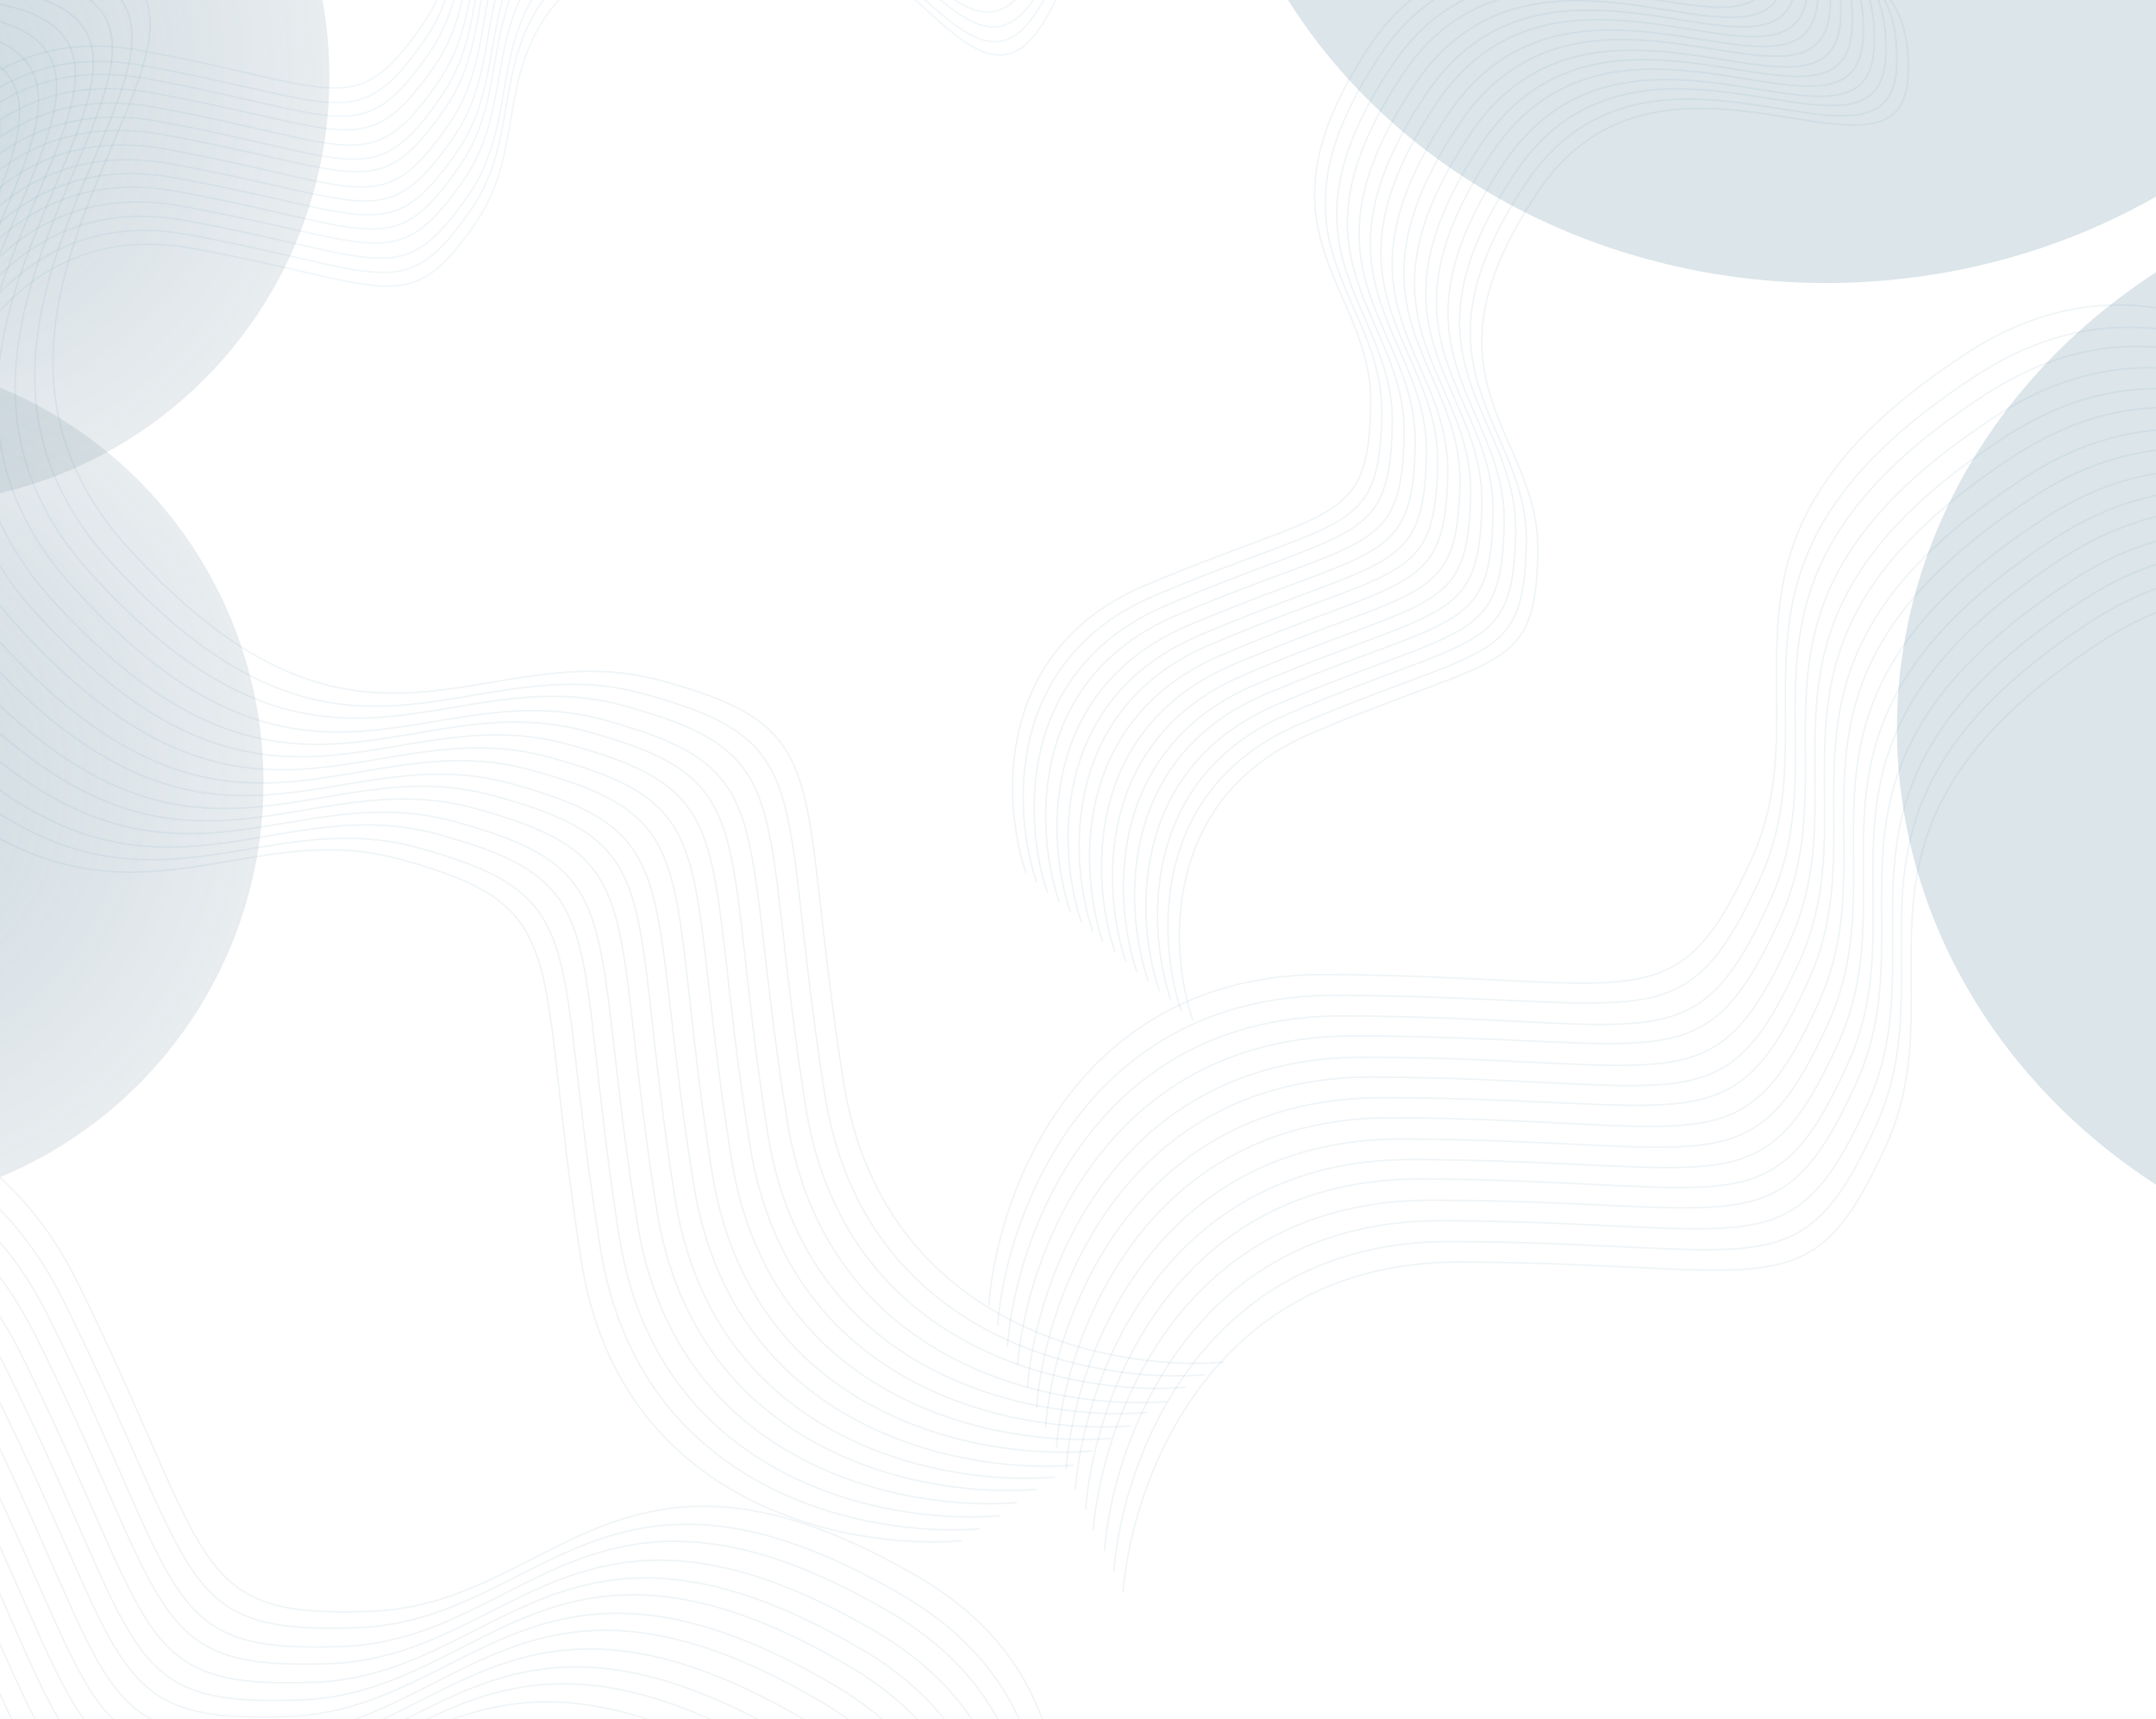 <svg width="1440" height="1148" viewBox="0 0 1440 1148" fill="none" xmlns="http://www.w3.org/2000/svg">
<g filter="url(#filter0_f_3_213)">
<ellipse cx="1219.5" cy="-185.5" rx="413.5" ry="374.5" fill="#4D7D98" fill-opacity="0.2"/>
</g>
<g filter="url(#filter1_f_3_213)">
<ellipse cx="1680.5" cy="486.5" rx="413.5" ry="374.5" fill="#4D7D98" fill-opacity="0.2"/>
</g>
<g filter="url(#filter2_f_3_213)">
<circle cx="-109.5" cy="522.5" r="285.5" fill="url(#paint0_diamond_3_213)" fill-opacity="0.3"/>
</g>
<path d="M685.274 582.891C669.534 536.855 663.296 434.07 764.269 391.22C890.484 337.658 913.791 351.974 915.541 270.918C917.29 189.861 830.67 156.798 915.091 30.298C999.511 -96.202 1160.6 44.369 1162.77 -49.452C1164.95 -143.273 1078.02 -100.149 1107.9 -170.052C1131.8 -225.975 1175.27 -229.441 1194.02 -224.184" stroke="#5C93B1" stroke-opacity="0.1"/>
<path d="M692.482 589.528C676.625 543.386 670.211 440.41 771.41 397.64C897.908 344.177 921.305 358.555 922.935 277.358C924.565 196.161 837.643 162.907 922.113 36.313C1006.58 -90.28 1168.35 50.786 1170.39 -43.196C1172.42 -137.179 1085.31 -94.113 1115.17 -164.094C1139.05 -220.078 1182.65 -223.484 1201.46 -218.189" stroke="#5C93B1" stroke-opacity="0.1"/>
<path d="M699.518 596.044C683.917 550.081 677.919 447.395 778.739 404.361C904.763 350.568 927.982 364.821 929.904 283.829C931.827 202.836 845.491 169.99 929.982 43.411C1014.47 -83.168 1174.86 56.933 1177.23 -36.813C1179.61 -130.56 1092.8 -87.283 1122.75 -157.193C1146.72 -213.121 1190.1 -216.679 1208.79 -211.468" stroke="#5C93B1" stroke-opacity="0.1"/>
<path d="M707.518 602.433C691.65 556.308 685.204 453.377 786.366 410.66C912.819 357.263 936.215 371.642 937.818 290.483C939.421 209.324 852.509 176.057 936.918 49.549C1021.33 -76.959 1183.11 64.095 1185.11 -29.843C1187.12 -123.782 1100.04 -80.764 1129.86 -150.703C1153.73 -206.654 1197.31 -210.043 1216.12 -204.745" stroke="#5C93B1" stroke-opacity="0.1"/>
<path d="M714.971 609.241C699.23 563.204 692.993 460.419 793.965 417.569C920.181 364.007 943.488 378.324 945.237 297.267C946.987 216.21 860.367 183.148 944.787 56.647C1029.21 -69.853 1190.3 70.718 1192.47 -23.103C1194.64 -116.923 1107.71 -73.8 1137.59 -143.703C1161.49 -199.626 1204.97 -203.092 1223.72 -197.835" stroke="#5C93B1" stroke-opacity="0.1"/>
<path d="M722.301 615.963C706.572 569.91 700.366 467.079 801.375 424.177C927.637 370.549 950.944 384.865 952.721 303.77C954.497 222.675 867.868 189.625 952.348 63.039C1036.83 -63.547 1197.91 77.036 1200.11 -16.828C1202.32 -110.693 1115.35 -67.521 1145.26 -137.467C1169.19 -193.423 1212.67 -196.905 1231.42 -191.652" stroke="#5C93B1" stroke-opacity="0.1"/>
<path d="M729.885 622.06C714.017 575.935 707.571 473.004 808.733 430.287C935.186 376.89 958.581 391.269 960.185 310.11C961.788 228.951 874.875 195.684 959.285 69.176C1043.69 -57.331 1205.47 83.723 1207.48 -10.216C1209.48 -104.155 1122.4 -61.137 1152.23 -131.075C1176.09 -187.026 1219.68 -190.416 1238.49 -185.117" stroke="#5C93B1" stroke-opacity="0.1"/>
<path d="M736.545 629.116C720.943 583.152 714.946 480.467 815.766 437.432C941.79 383.639 965.009 397.893 966.931 316.9C968.854 235.907 882.518 203.062 967.008 76.483C1051.5 -50.096 1211.89 90.005 1214.26 -3.742C1216.63 -97.489 1129.82 -54.211 1159.78 -124.121C1183.75 -180.05 1227.12 -183.608 1245.81 -178.396" stroke="#5C93B1" stroke-opacity="0.1"/>
<path d="M744.667 635.59C728.938 589.537 722.733 486.706 823.742 443.804C950.004 390.176 973.311 404.492 975.087 323.397C976.864 242.302 890.235 209.252 974.715 82.666C1059.2 -43.92 1220.27 96.664 1222.48 2.799C1224.68 -91.066 1137.72 -47.894 1167.63 -117.84C1191.55 -173.796 1235.04 -177.278 1253.79 -172.025" stroke="#5C93B1" stroke-opacity="0.1"/>
<path d="M751.998 642.312C736.257 596.276 730.02 493.49 830.992 450.641C957.208 397.078 980.515 411.395 982.264 330.338C984.014 249.282 897.394 216.219 981.814 89.719C1066.23 -36.782 1227.32 103.789 1229.5 9.969C1231.67 -83.852 1144.74 -40.728 1174.62 -110.632C1198.52 -166.554 1242 -170.021 1260.74 -164.764" stroke="#5C93B1" stroke-opacity="0.1"/>
<path d="M759.328 649.034C743.599 602.981 737.393 500.15 838.402 457.248C964.664 403.62 987.971 417.936 989.747 336.841C991.524 255.746 904.895 222.696 989.375 96.11C1073.86 -30.476 1234.93 110.108 1237.14 16.243C1239.34 -77.622 1152.38 -34.45 1182.29 -104.396C1206.21 -160.352 1249.7 -163.834 1268.45 -158.58" stroke="#5C93B1" stroke-opacity="0.1"/>
<path d="M766.912 655.132C751.044 609.006 744.598 506.075 845.76 463.358C972.213 409.961 995.608 424.34 997.211 343.181C998.815 262.022 911.902 228.755 996.312 102.248C1080.72 -24.26 1242.5 116.794 1244.51 22.855C1246.51 -71.083 1159.43 -28.066 1189.26 -98.004C1213.12 -153.955 1256.7 -157.345 1275.51 -152.046" stroke="#5C93B1" stroke-opacity="0.1"/>
<path d="M774.364 661.939C758.624 615.903 752.387 513.118 853.359 470.268C979.575 416.706 1002.88 431.022 1004.63 349.966C1006.38 268.909 919.761 235.846 1004.18 109.346C1088.6 -17.154 1249.69 123.417 1251.86 29.596C1254.04 -64.225 1167.11 -21.101 1196.99 -91.004C1220.89 -146.927 1264.36 -150.393 1283.11 -145.136" stroke="#5C93B1" stroke-opacity="0.1"/>
<path d="M782.071 668.122C766.33 622.086 760.093 519.301 861.065 476.451C987.281 422.889 1010.59 437.205 1012.34 356.149C1014.09 275.092 927.467 242.029 1011.89 115.529C1096.31 -10.971 1257.4 129.6 1259.57 35.779C1261.74 -58.042 1174.81 -14.918 1204.69 -84.821C1228.59 -140.744 1272.07 -144.21 1290.82 -138.953" stroke="#5C93B1" stroke-opacity="0.1"/>
<path d="M789.024 675.383C773.295 629.331 767.09 526.5 868.099 483.598C994.361 429.97 1017.67 444.285 1019.44 363.191C1021.22 282.096 934.591 249.046 1019.07 122.459C1103.55 -4.127 1264.63 136.457 1266.84 42.592C1269.04 -51.273 1182.08 -8.101 1211.99 -78.046C1235.91 -134.002 1279.4 -137.484 1298.15 -132.231" stroke="#5C93B1" stroke-opacity="0.1"/>
<path d="M796.731 681.567C781.002 635.514 774.796 532.683 875.805 489.781C1002.07 436.153 1025.37 450.469 1027.15 369.374C1028.93 288.279 942.298 255.229 1026.78 128.643C1111.26 2.056 1272.34 142.64 1274.54 48.776C1276.75 -45.089 1189.78 -1.918 1219.69 -71.863C1243.62 -127.819 1287.1 -131.301 1305.85 -126.048" stroke="#5C93B1" stroke-opacity="0.1"/>
<path d="M-246.572 753.641C-177.886 725.474 -22.036 706.625 51.881 856.56C144.276 1043.98 124.506 1080.79 247.986 1076.08C371.466 1071.38 414.291 936.405 614.053 1053.52C813.816 1170.63 613.847 1428.83 756.784 1423.61C899.721 1418.39 826.601 1289.87 935.54 1329.04C1022.69 1360.37 1031.72 1426.28 1025.34 1455.33" stroke="#5C93B1" stroke-opacity="0.1"/>
<path d="M-255.848 764.905C-187.436 737.126 -32.063 718.89 42.139 868.175C134.891 1054.78 115.293 1091.31 238.428 1087.03C361.563 1082.75 403.839 948.715 603.445 1065.77C803.051 1182.84 604.447 1438.86 746.986 1434.13C889.525 1429.4 816.186 1301.42 924.96 1340.7C1011.98 1372.12 1021.2 1437.68 1014.93 1466.53" stroke="#5C93B1" stroke-opacity="0.1"/>
<path d="M-265.696 777.098C-197.011 748.932 -41.16 730.082 32.756 880.017C125.152 1067.44 105.382 1104.25 228.862 1099.54C352.341 1094.84 395.167 959.863 594.929 1076.97C794.691 1194.08 594.722 1452.28 737.659 1447.06C880.596 1441.84 807.476 1313.33 916.415 1352.49C1003.57 1383.82 1012.59 1449.74 1006.22 1478.78" stroke="#5C93B1" stroke-opacity="0.1"/>
<path d="M-274.121 788.886C-205.709 761.108 -50.336 742.871 23.866 892.156C116.619 1078.76 97.02 1115.29 220.155 1111.01C343.29 1106.73 385.566 972.696 585.172 1089.76C784.778 1206.82 586.175 1462.84 728.713 1458.11C871.252 1453.39 797.913 1325.4 906.687 1364.68C993.707 1396.1 1002.92 1461.66 996.654 1490.51" stroke="#5C93B1" stroke-opacity="0.1"/>
<path d="M-284.088 801.273C-215.552 773.293 -59.976 754.728 14.041 904.312C106.563 1091.29 86.878 1127.96 210.155 1123.45C333.433 1118.94 375.993 984.441 575.61 1101.49C775.226 1218.53 575.95 1475.65 718.653 1470.65C861.356 1465.66 788.164 1337.43 896.988 1376.63C984.046 1407.99 993.157 1473.72 986.829 1502.67" stroke="#5C93B1" stroke-opacity="0.1"/>
<path d="M-293.531 812.808C-224.846 784.642 -68.995 765.792 4.921 915.727C97.317 1103.15 77.547 1139.96 201.026 1135.25C324.506 1130.55 367.331 995.573 567.094 1112.68C766.856 1229.79 566.887 1487.99 709.824 1482.77C852.761 1477.55 779.641 1349.04 888.58 1388.2C975.731 1419.53 984.76 1485.45 978.38 1514.49" stroke="#5C93B1" stroke-opacity="0.1"/>
<path d="M-302.808 824.072C-234.37 796.31 -78.925 778.118 -4.64 927.454C88.217 1114.12 68.619 1150.65 191.814 1146.41C315.01 1142.17 357.266 1008.12 557.008 1125.26C756.75 1242.41 558.126 1498.42 700.734 1493.74C843.343 1489.05 769.928 1361.02 878.769 1400.34C965.841 1431.79 975.083 1497.37 968.819 1526.22" stroke="#5C93B1" stroke-opacity="0.1"/>
<path d="M-311.804 836.79C-243.144 808.607 -87.366 789.713 -13.532 939.597C78.759 1126.95 58.988 1163.76 182.407 1159.02C305.827 1154.28 348.672 1019.32 548.298 1136.34C747.925 1253.37 547.977 1511.58 690.844 1506.32C833.711 1501.06 760.667 1372.59 869.539 1411.71C956.637 1443.01 965.641 1508.91 959.256 1537.95" stroke="#5C93B1" stroke-opacity="0.1"/>
<path d="M-321.485 848.712C-252.95 820.731 -97.374 802.166 -23.356 951.751C69.166 1138.73 49.481 1175.4 172.758 1170.89C296.035 1166.38 338.596 1031.88 538.212 1148.92C737.829 1265.97 538.553 1523.09 681.256 1518.09C823.958 1513.1 750.767 1384.87 859.59 1424.07C946.649 1455.43 955.759 1521.16 949.432 1550.1" stroke="#5C93B1" stroke-opacity="0.1"/>
<path d="M-331.048 860.441C-262.486 832.476 -106.838 813.955 -32.737 963.591C59.889 1150.64 40.205 1187.3 163.542 1182.83C286.88 1178.36 329.42 1043.85 529.173 1160.97C728.925 1278.1 529.628 1535.21 672.401 1530.26C815.174 1525.3 741.906 1397.03 850.796 1436.27C937.908 1467.66 947.043 1533.41 940.722 1562.36" stroke="#5C93B1" stroke-opacity="0.1"/>
<path d="M-339.639 872.5C-270.979 844.317 -115.201 825.423 -41.367 975.307C50.924 1162.66 31.153 1199.47 154.572 1194.73C277.992 1189.99 320.837 1055.03 520.463 1172.05C720.09 1289.08 520.142 1547.29 663.009 1542.03C805.876 1536.77 732.832 1408.3 841.704 1447.42C928.802 1478.72 937.806 1544.62 931.421 1573.66" stroke="#5C93B1" stroke-opacity="0.1"/>
<path d="M-349.767 883.24C-281.33 855.477 -125.884 837.285 -51.599 986.621C41.257 1173.29 21.659 1209.82 144.855 1205.58C268.05 1201.33 310.306 1067.29 510.048 1184.43C709.79 1301.58 511.166 1557.59 653.775 1552.9C796.383 1548.22 722.968 1420.18 831.809 1459.5C918.882 1490.96 928.123 1556.53 921.86 1585.39" stroke="#5C93B1" stroke-opacity="0.1"/>
<path d="M-358.883 896.151C-290.321 868.186 -134.673 849.665 -60.572 999.301C32.053 1186.35 12.37 1223.01 135.707 1218.54C259.045 1214.07 301.585 1079.56 501.338 1196.68C701.09 1313.81 501.793 1570.92 644.566 1565.97C787.339 1561.01 714.071 1432.74 822.961 1471.98C910.073 1503.37 919.208 1569.12 912.887 1598.07" stroke="#5C93B1" stroke-opacity="0.1"/>
<path d="M-368.445 907.879C-299.909 879.899 -144.333 861.334 -70.316 1010.92C22.206 1197.9 2.521 1234.57 125.798 1230.06C249.076 1225.54 291.636 1091.05 491.253 1208.09C690.869 1325.14 491.593 1582.26 634.296 1577.26C776.999 1572.26 703.807 1444.04 812.631 1483.24C899.689 1514.6 908.8 1580.33 902.472 1609.27" stroke="#5C93B1" stroke-opacity="0.1"/>
<path d="M-378.007 919.608C-309.446 891.643 -153.798 873.123 -79.697 1022.76C12.929 1209.8 -6.755 1246.47 116.583 1242C239.92 1237.52 282.461 1103.01 482.213 1220.14C681.965 1337.27 482.669 1594.38 625.441 1589.42C768.214 1584.47 694.946 1456.2 803.836 1495.44C890.948 1526.83 900.083 1592.58 893.762 1621.52" stroke="#5C93B1" stroke-opacity="0.1"/>
<path d="M660.412 871.76C665.924 797.728 718.738 649.893 885.901 650.805C1094.85 651.945 1118.94 686.086 1169.94 573.529C1220.93 460.972 1119.34 362.324 1313.41 235.992C1507.47 109.66 1649.03 403.965 1708.26 273.774C1767.49 143.582 1619.85 151.535 1703.58 71.597C1770.57 7.646 1833.57 29.04 1856.7 47.73" stroke="#5C93B1" stroke-opacity="0.1"/>
<path d="M666.341 885.093C672.077 811.48 725.227 664.346 891.935 664.712C1100.32 665.169 1124.23 699.031 1175.45 586.973C1226.68 474.915 1125.68 377.177 1319.63 250.962C1513.58 124.747 1653.8 416.859 1713.3 287.244C1772.79 157.628 1625.52 166.012 1709.28 86.274C1776.3 22.483 1839.06 43.547 1862.06 62.053" stroke="#5C93B1" stroke-opacity="0.1"/>
<path d="M672.845 899.354C678.357 825.322 731.171 677.487 898.333 678.399C1107.29 679.539 1131.37 713.68 1182.37 601.123C1233.36 488.566 1131.78 389.918 1325.84 263.586C1519.9 137.254 1661.46 431.559 1720.7 301.368C1779.93 171.176 1632.28 179.129 1716.02 99.191C1783 35.24 1846 56.633 1869.13 75.324" stroke="#5C93B1" stroke-opacity="0.1"/>
<path d="M679.623 912.16C685.359 838.547 738.509 691.412 905.217 691.778C1113.6 692.235 1137.52 726.097 1188.74 614.039C1239.96 501.981 1138.96 404.243 1332.91 278.028C1526.86 151.813 1667.09 443.925 1726.58 314.31C1786.07 184.695 1638.8 193.078 1722.57 113.34C1789.58 49.55 1852.34 70.613 1875.34 89.119" stroke="#5C93B1" stroke-opacity="0.1"/>
<path d="M686.247 926.613C691.858 852.799 744.804 705.336 911.698 706.001C1120.32 706.832 1144.32 740.833 1195.39 628.545C1246.47 516.256 1145.19 418.057 1339.13 291.825C1533.06 165.594 1673.97 458.796 1733.3 328.914C1792.63 199.033 1645.21 207.177 1728.92 127.36C1795.89 63.505 1858.76 84.742 1881.83 103.342" stroke="#5C93B1" stroke-opacity="0.1"/>
<path d="M692.344 940.217C697.855 866.185 750.669 718.35 917.832 719.262C1126.79 720.402 1150.87 754.543 1201.87 641.986C1252.86 529.429 1151.27 430.781 1345.34 304.449C1539.4 178.117 1680.96 472.422 1740.19 342.231C1799.43 212.04 1651.78 219.992 1735.51 140.054C1802.5 76.103 1865.5 97.497 1888.63 116.187" stroke="#5C93B1" stroke-opacity="0.1"/>
<path d="M698.272 953.551C704.034 879.922 757.256 732.742 924.047 733.057C1132.54 733.45 1156.45 767.311 1207.73 655.215C1259.01 543.12 1158 445.394 1352.08 319.095C1546.16 192.796 1686.37 484.921 1745.93 355.262C1805.5 225.604 1658.15 234.034 1741.98 154.255C1809.05 90.432 1871.83 111.48 1894.84 129.982" stroke="#5C93B1" stroke-opacity="0.1"/>
<path d="M705.626 967.283C711.112 893.267 763.854 745.477 930.934 746.44C1139.78 747.645 1163.87 781.786 1214.8 669.267C1265.74 556.748 1164.17 458.087 1358.1 331.839C1552.02 205.592 1693.61 499.883 1752.77 369.735C1811.93 239.588 1664.36 247.493 1748.03 167.596C1814.96 103.678 1877.94 125.087 1901.06 143.781" stroke="#5C93B1" stroke-opacity="0.1"/>
<path d="M711.962 981.273C717.573 907.459 770.519 759.996 937.414 760.661C1146.03 761.492 1170.03 795.493 1221.11 683.205C1272.19 570.916 1170.9 472.717 1364.84 346.486C1558.78 220.254 1699.68 513.456 1759.01 383.574C1818.34 253.693 1670.92 261.837 1754.64 182.02C1821.61 118.166 1884.48 139.402 1907.54 158.002" stroke="#5C93B1" stroke-opacity="0.1"/>
<path d="M718.179 995.07C723.815 921.24 776.833 773.732 943.81 774.346C1152.53 775.112 1176.53 809.113 1227.67 696.787C1278.81 584.461 1177.51 486.274 1371.58 359.959C1565.65 233.643 1706.54 526.858 1765.93 396.933C1825.33 267.008 1677.84 275.2 1761.62 195.341C1828.65 131.454 1891.54 152.675 1914.61 171.271" stroke="#5C93B1" stroke-opacity="0.1"/>
<path d="M725.125 1008.15C730.611 934.131 783.353 786.34 950.433 787.303C1159.28 788.508 1183.37 822.649 1234.3 710.13C1285.24 597.611 1183.67 498.95 1377.6 372.703C1571.52 246.455 1713.11 540.747 1772.27 410.599C1831.43 280.451 1683.86 288.356 1767.53 208.459C1834.46 144.541 1897.44 165.95 1920.56 184.644" stroke="#5C93B1" stroke-opacity="0.1"/>
<path d="M730.204 1022.01C735.966 948.379 789.187 801.199 955.979 801.514C1164.47 801.907 1188.38 835.768 1239.66 723.672C1290.94 611.577 1189.93 513.851 1384.01 387.552C1578.1 261.254 1718.3 553.378 1777.87 423.719C1837.43 294.061 1690.08 302.491 1773.91 222.712C1840.98 158.889 1903.76 179.937 1926.77 198.439" stroke="#5C93B1" stroke-opacity="0.1"/>
<path d="M737.677 1035.93C743.314 962.103 796.332 814.596 963.309 815.209C1172.03 815.976 1196.03 849.976 1247.17 737.65C1298.31 625.324 1197.01 527.137 1391.08 400.822C1585.15 274.507 1726.04 567.721 1785.43 437.796C1844.83 307.871 1697.34 316.063 1781.12 236.204C1848.14 172.317 1911.04 193.538 1934.1 212.134" stroke="#5C93B1" stroke-opacity="0.1"/>
<path d="M743.894 1049.73C749.505 975.916 802.451 828.453 969.345 829.118C1177.96 829.949 1201.96 863.951 1253.04 751.662C1304.12 639.373 1202.84 541.174 1396.77 414.943C1590.71 288.711 1731.62 581.913 1790.94 452.032C1850.27 322.15 1702.85 330.295 1786.57 250.477C1853.54 186.623 1916.41 207.859 1939.47 226.459" stroke="#5C93B1" stroke-opacity="0.1"/>
<path d="M750.11 1063.53C755.747 989.697 808.765 842.189 975.742 842.803C1184.46 843.569 1208.46 877.57 1259.6 765.244C1310.74 652.918 1209.44 554.731 1403.51 428.416C1597.58 302.1 1738.47 595.315 1797.87 465.39C1857.26 335.465 1709.77 343.657 1793.55 263.798C1860.58 199.911 1923.47 221.132 1946.54 239.728" stroke="#5C93B1" stroke-opacity="0.1"/>
<path d="M642.348 1028.91C568.387 1035.31 414.009 1006.81 388.182 841.651C355.897 635.203 385.747 605.967 266.485 573.625C147.223 541.284 66.087 657.337 -89.649 485.971C-245.384 314.605 22.499 127.807 -115.488 90.153C-253.475 52.499 -222.017 196.973 -314.315 127.099C-388.154 71.199 -377.109 5.589 -362.357 -20.229" stroke="#5C93B1" stroke-opacity="0.1"/>
<path d="M654.562 1020.93C580.979 1027.03 427.239 998.092 400.945 833.47C368.077 627.692 397.68 598.673 278.874 566.029C160.067 533.384 79.735 648.706 -75.867 477.435C-231.468 306.163 34.464 121.033 -102.996 83.029C-240.456 45.025 -208.633 189.062 -300.739 119.124C-374.423 63.173 -363.666 -2.148 -349.076 -27.815" stroke="#5C93B1" stroke-opacity="0.1"/>
<path d="M667.599 1012.22C593.638 1018.62 439.26 990.124 413.433 824.966C381.148 618.518 410.998 589.282 291.736 556.94C172.474 524.599 91.338 640.652 -64.398 469.286C-220.133 297.92 47.75 111.122 -90.237 73.468C-228.224 35.814 -196.766 180.288 -289.064 110.414C-362.903 54.514 -351.858 -11.096 -337.106 -36.913" stroke="#5C93B1" stroke-opacity="0.1"/>
<path d="M679.156 1003.49C605.573 1009.59 451.833 980.653 425.539 816.031C392.671 610.253 422.274 581.234 303.468 548.589C184.662 515.945 104.329 631.267 -51.272 459.996C-206.874 288.724 59.058 103.594 -78.402 65.59C-215.862 27.586 -184.039 171.623 -276.144 101.685C-349.829 45.734 -339.071 -19.587 -324.482 -45.254" stroke="#5C93B1" stroke-opacity="0.1"/>
<path d="M692.364 994.636C618.602 1000.9 464.571 972.213 438.542 807.359C406.006 601.293 435.733 572.166 316.723 539.699C197.712 507.233 116.97 622.912 -38.647 451.653C-194.263 280.394 72.637 94.422 -65.059 56.623C-202.756 18.825 -171.145 163.047 -263.321 93.17C-337.062 37.269 -326.151 -28.186 -311.478 -53.926" stroke="#5C93B1" stroke-opacity="0.1"/>
<path d="M704.819 986.443C630.858 992.839 476.48 964.342 450.652 799.184C418.368 592.737 448.218 563.5 328.956 531.159C209.694 498.817 128.558 614.871 -27.178 443.505C-182.913 272.138 84.97 85.341 -53.017 47.687C-191.004 10.033 -159.546 154.506 -251.844 84.632C-325.683 28.733 -314.638 -36.877 -299.886 -62.695" stroke="#5C93B1" stroke-opacity="0.1"/>
<path d="M717.033 978.459C643.43 984.544 489.634 955.539 463.276 790.844C430.328 584.974 459.93 555.953 341.077 523.255C222.225 490.557 141.908 605.897 -13.799 434.506C-169.505 263.114 96.443 78.002 -41.071 39.936C-178.585 1.87 -146.703 145.974 -238.86 75.977C-312.586 19.979 -301.847 -45.364 -287.262 -71.036" stroke="#5C93B1" stroke-opacity="0.1"/>
<path d="M729.413 969.004C655.472 975.423 501.15 946.99 475.386 781.905C443.182 575.55 473.033 546.315 353.817 514.026C234.602 481.738 153.45 597.774 -2.181 426.528C-157.811 255.282 110.056 68.466 -27.877 30.874C-165.81 -6.718 -134.411 137.688 -226.658 67.873C-300.456 12.021 -289.391 -53.567 -274.635 -79.38" stroke="#5C93B1" stroke-opacity="0.1"/>
<path d="M742.21 960.512C668.448 966.775 514.417 938.089 488.388 773.235C455.852 567.169 485.579 538.042 366.568 505.575C247.557 473.109 166.815 588.788 11.199 417.529C-144.417 246.27 122.483 60.298 -15.214 22.5C-152.911 -15.299 -121.3 128.923 -213.476 59.046C-287.217 3.145 -276.306 -62.31 -261.633 -88.05" stroke="#5C93B1" stroke-opacity="0.1"/>
<path d="M754.835 952.17C681.053 958.41 526.967 929.66 500.874 764.733C468.258 558.574 497.984 529.446 378.926 496.926C259.869 464.406 179.142 580.103 23.421 408.724C-132.3 237.345 134.616 51.39 -3.134 13.53C-140.885 -24.33 -109.215 119.959 -201.443 50.024C-275.225 -5.925 -264.333 -71.402 -249.664 -97.147" stroke="#5C93B1" stroke-opacity="0.1"/>
<path d="M766.633 943.222C692.692 949.641 538.37 921.208 512.606 756.124C480.402 549.768 510.253 520.533 391.037 488.245C271.821 455.957 190.67 571.993 35.039 400.747C-120.592 229.501 147.276 42.685 9.343 5.093C-128.59 -32.499 -97.191 111.907 -189.438 42.092C-263.236 -13.761 -252.172 -79.349 -237.415 -105.161" stroke="#5C93B1" stroke-opacity="0.1"/>
<path d="M779.503 935.992C705.9 942.077 552.105 913.073 525.747 748.377C492.799 542.507 522.401 513.487 403.548 480.789C284.695 448.091 204.378 563.431 48.672 392.039C-107.034 220.647 158.914 35.536 21.4 -2.53C-116.114 -40.596 -84.233 103.508 -176.389 33.511C-250.115 -22.487 -239.376 -87.83 -224.791 -113.502" stroke="#5C93B1" stroke-opacity="0.1"/>
<path d="M792.055 926.388C718.273 932.629 564.186 903.878 538.094 738.951C505.478 532.793 535.203 503.664 416.146 471.144C297.089 438.625 216.362 554.322 60.641 382.943C-95.08 211.563 171.836 25.609 34.086 -12.251C-103.665 -50.111 -71.995 94.178 -164.223 24.242C-238.005 -31.706 -227.113 -97.183 -212.445 -122.928" stroke="#5C93B1" stroke-opacity="0.1"/>
<path d="M804.681 918.046C730.919 924.309 576.887 895.622 550.859 730.769C518.323 524.702 548.05 495.575 429.039 463.109C310.028 430.642 229.286 546.321 73.67 375.063C-81.947 203.804 184.953 17.831 47.257 -19.967C-90.44 -57.765 -58.829 86.456 -151.005 16.58C-224.746 -39.322 -213.835 -104.777 -199.162 -130.516" stroke="#5C93B1" stroke-opacity="0.1"/>
<path d="M817.306 909.703C743.524 915.944 589.437 887.193 563.345 722.266C530.729 516.108 560.454 486.979 441.397 454.46C322.34 421.94 241.613 537.637 85.892 366.258C-69.829 194.879 197.087 8.924 59.337 -28.936C-78.414 -66.796 -46.744 77.493 -138.972 7.557C-212.754 -48.391 -201.862 -113.868 -187.193 -139.613" stroke="#5C93B1" stroke-opacity="0.1"/>
<path d="M-75.522 148.11C-63.538 101.837 -13.06 14.137 92.978 33.526C225.524 57.763 236.906 82.1 282.186 16.542C327.465 -49.016 274.267 -122.935 411.968 -181.118C549.669 -239.302 605.825 -36.95 658.357 -112.751C710.888 -188.552 616.228 -200.13 678.557 -241.342C728.42 -274.312 765.971 -253.671 778.513 -239.229" stroke="#6CA3C0" stroke-opacity="0.1" stroke-linecap="round"/>
<path d="M-73.871 158.012C-61.794 111.972 -11.164 24.654 94.735 43.696C227.109 67.499 238.426 91.673 283.813 26.383C329.199 -38.907 276.214 -112.289 413.923 -170.453C551.631 -228.617 607.283 -27.533 659.938 -103.025C712.593 -178.516 618.043 -189.816 680.409 -230.936C730.301 -263.832 767.772 -243.391 780.271 -229.059" stroke="#6CA3C0" stroke-opacity="0.1" stroke-linecap="round"/>
<path d="M-71.411 167.072C-59.397 120.787 -8.835 33.053 97.299 52.405C229.966 76.594 241.35 100.93 286.699 35.344C332.048 -30.242 278.827 -104.152 416.686 -162.398C554.544 -220.644 610.677 -18.282 663.289 -94.115C715.902 -169.949 621.153 -181.492 683.559 -222.735C733.484 -255.729 771.064 -235.1 783.613 -220.66" stroke="#6CA3C0" stroke-opacity="0.1" stroke-linecap="round"/>
<path d="M-67.784 176.188C-55.706 130.148 -5.076 42.83 100.823 61.872C233.196 85.675 244.514 109.849 289.9 44.559C335.286 -20.731 282.302 -94.113 420.01 -152.277C557.719 -210.442 613.37 -9.357 666.025 -84.849C718.68 -160.34 624.131 -171.64 686.496 -212.76C736.389 -245.656 773.86 -225.215 786.358 -210.883" stroke="#6CA3C0" stroke-opacity="0.1" stroke-linecap="round"/>
<path d="M-64.93 186.236C-52.946 139.962 -2.468 52.262 103.569 71.652C236.116 95.889 247.498 120.225 292.778 54.667C338.057 -10.89 284.859 -84.81 422.56 -142.993C560.261 -201.176 616.417 1.176 668.949 -74.625C721.48 -150.426 626.82 -162.004 689.149 -203.217C739.012 -236.186 776.563 -215.545 789.105 -201.104" stroke="#6CA3C0" stroke-opacity="0.1" stroke-linecap="round"/>
<path d="M-62.381 195.52C-50.426 149.258 -0.032 61.592 105.909 81.02C238.336 105.305 249.716 129.642 294.925 64.112C340.135 -1.418 286.96 -75.347 424.504 -133.467C562.047 -191.588 618.227 10.755 670.678 -65.014C723.128 -140.783 628.556 -152.396 690.808 -193.578C740.609 -226.523 778.131 -205.871 790.667 -191.426" stroke="#6CA3C0" stroke-opacity="0.1" stroke-linecap="round"/>
<path d="M-60.135 204.041C-48.087 158.014 2.459 70.728 108.262 89.809C240.515 113.66 251.831 137.834 297.147 72.572C342.464 7.31 289.502 -66.082 427.053 -124.183C564.604 -182.284 620.28 18.79 672.854 -56.669C725.427 -132.128 630.966 -143.463 693.255 -184.552C743.085 -217.423 780.528 -196.972 793.02 -182.637" stroke="#6CA3C0" stroke-opacity="0.1" stroke-linecap="round"/>
<path d="M-57.281 214.089C-45.327 167.827 5.068 80.161 111.009 99.589C243.435 123.874 254.815 148.211 300.025 82.681C345.234 17.151 292.06 -56.778 429.603 -114.898C567.146 -173.019 623.326 29.324 675.777 -46.445C728.228 -122.214 633.656 -133.827 695.907 -175.009C745.709 -207.954 783.231 -187.302 795.766 -172.857" stroke="#6CA3C0" stroke-opacity="0.1" stroke-linecap="round"/>
<path d="M-54.642 223.598C-42.594 177.57 7.952 90.285 113.755 109.366C246.008 133.216 257.323 157.391 302.64 92.129C347.956 26.867 294.995 -46.525 432.546 -104.626C570.097 -162.728 625.772 38.347 678.346 -37.112C730.92 -112.571 636.459 -123.906 698.747 -164.995C748.578 -197.867 786.02 -177.415 798.512 -163.08" stroke="#6CA3C0" stroke-opacity="0.1" stroke-linecap="round"/>
<path d="M-52.093 232.882C-40.045 186.855 10.502 99.57 116.304 118.65C248.558 142.501 259.873 166.675 305.189 101.413C350.506 36.151 297.544 -37.24 435.095 -95.342C572.646 -153.443 628.322 47.632 680.896 -27.828C733.47 -103.287 639.008 -114.622 701.297 -155.711C751.128 -188.582 788.57 -168.13 801.062 -153.796" stroke="#6CA3C0" stroke-opacity="0.1" stroke-linecap="round"/>
<path d="M-50.62 242.336C-38.636 196.062 11.842 108.362 117.88 127.752C250.426 151.989 261.808 176.325 307.088 110.767C352.367 45.209 299.169 -28.71 436.87 -86.893C574.571 -145.076 630.727 57.276 683.259 -18.525C735.79 -94.326 641.13 -105.904 703.459 -147.117C753.322 -180.087 790.873 -159.446 803.415 -145.004" stroke="#6CA3C0" stroke-opacity="0.1" stroke-linecap="round"/>
<path d="M-47.981 251.844C-35.904 205.805 14.726 118.487 120.625 137.529C252.999 161.331 264.316 185.505 309.703 120.215C355.089 54.926 302.104 -18.457 439.813 -76.621C577.522 -134.785 633.173 66.299 685.828 -9.192C738.483 -84.684 643.933 -95.984 706.299 -137.103C756.192 -169.999 793.662 -149.559 806.161 -135.227" stroke="#6CA3C0" stroke-opacity="0.1" stroke-linecap="round"/>
<path d="M-45.128 261.892C-33.114 215.607 17.448 127.874 123.582 147.225C256.249 171.414 267.633 195.75 312.982 130.164C358.332 64.578 305.11 -9.332 442.969 -67.578C580.827 -125.823 636.96 76.538 689.572 0.705C742.185 -75.129 647.437 -86.671 709.842 -127.914C759.767 -160.909 797.347 -140.279 809.896 -125.84" stroke="#6CA3C0" stroke-opacity="0.1" stroke-linecap="round"/>
<path d="M-42.578 271.177C-30.623 224.915 19.771 137.248 125.712 156.676C258.138 180.961 269.519 205.298 314.728 139.768C359.938 74.238 306.763 0.31 444.306 -57.811C581.85 -115.931 638.03 86.411 690.48 10.642C742.931 -65.126 648.359 -76.74 710.611 -117.921C760.412 -150.867 797.934 -130.214 810.47 -115.77" stroke="#6CA3C0" stroke-opacity="0.1" stroke-linecap="round"/>
<path d="M-40.028 280.461C-28.044 234.188 22.434 146.488 128.472 165.877C261.018 190.114 272.4 214.451 317.68 148.893C362.959 83.335 309.761 9.416 447.462 -48.767C585.163 -106.951 641.319 95.401 693.851 19.6C746.382 -56.201 651.722 -67.779 714.051 -108.991C763.914 -141.961 801.465 -121.32 814.007 -106.878" stroke="#6CA3C0" stroke-opacity="0.1" stroke-linecap="round"/>
<g filter="url(#filter3_f_3_213)">
<circle cx="-65.5" cy="51.5" r="285.5" fill="url(#paint1_diamond_3_213)" fill-opacity="0.3"/>
</g>
<defs>
<filter id="filter0_f_3_213" x="666" y="-700" width="1107" height="1029" filterUnits="userSpaceOnUse" color-interpolation-filters="sRGB">
<feFlood flood-opacity="0" result="BackgroundImageFix"/>
<feBlend mode="normal" in="SourceGraphic" in2="BackgroundImageFix" result="shape"/>
<feGaussianBlur stdDeviation="70" result="effect1_foregroundBlur_3_213"/>
</filter>
<filter id="filter1_f_3_213" x="1127" y="-28" width="1107" height="1029" filterUnits="userSpaceOnUse" color-interpolation-filters="sRGB">
<feFlood flood-opacity="0" result="BackgroundImageFix"/>
<feBlend mode="normal" in="SourceGraphic" in2="BackgroundImageFix" result="shape"/>
<feGaussianBlur stdDeviation="70" result="effect1_foregroundBlur_3_213"/>
</filter>
<filter id="filter2_f_3_213" x="-515" y="117" width="811" height="811" filterUnits="userSpaceOnUse" color-interpolation-filters="sRGB">
<feFlood flood-opacity="0" result="BackgroundImageFix"/>
<feBlend mode="normal" in="SourceGraphic" in2="BackgroundImageFix" result="shape"/>
<feGaussianBlur stdDeviation="60" result="effect1_foregroundBlur_3_213"/>
</filter>
<filter id="filter3_f_3_213" x="-471" y="-354" width="811" height="811" filterUnits="userSpaceOnUse" color-interpolation-filters="sRGB">
<feFlood flood-opacity="0" result="BackgroundImageFix"/>
<feBlend mode="normal" in="SourceGraphic" in2="BackgroundImageFix" result="shape"/>
<feGaussianBlur stdDeviation="60" result="effect1_foregroundBlur_3_213"/>
</filter>
<radialGradient id="paint0_diamond_3_213" cx="0" cy="0" r="1" gradientUnits="userSpaceOnUse" gradientTransform="translate(-110 522) rotate(87.421) scale(500.006)">
<stop stop-color="#4D7D98"/>
<stop offset="1" stop-color="#496575" stop-opacity="0"/>
</radialGradient>
<radialGradient id="paint1_diamond_3_213" cx="0" cy="0" r="1" gradientUnits="userSpaceOnUse" gradientTransform="translate(-66 51) rotate(87.421) scale(500.006)">
<stop stop-color="#4D7D98"/>
<stop offset="1" stop-color="#496575" stop-opacity="0"/>
</radialGradient>
</defs>
</svg>

